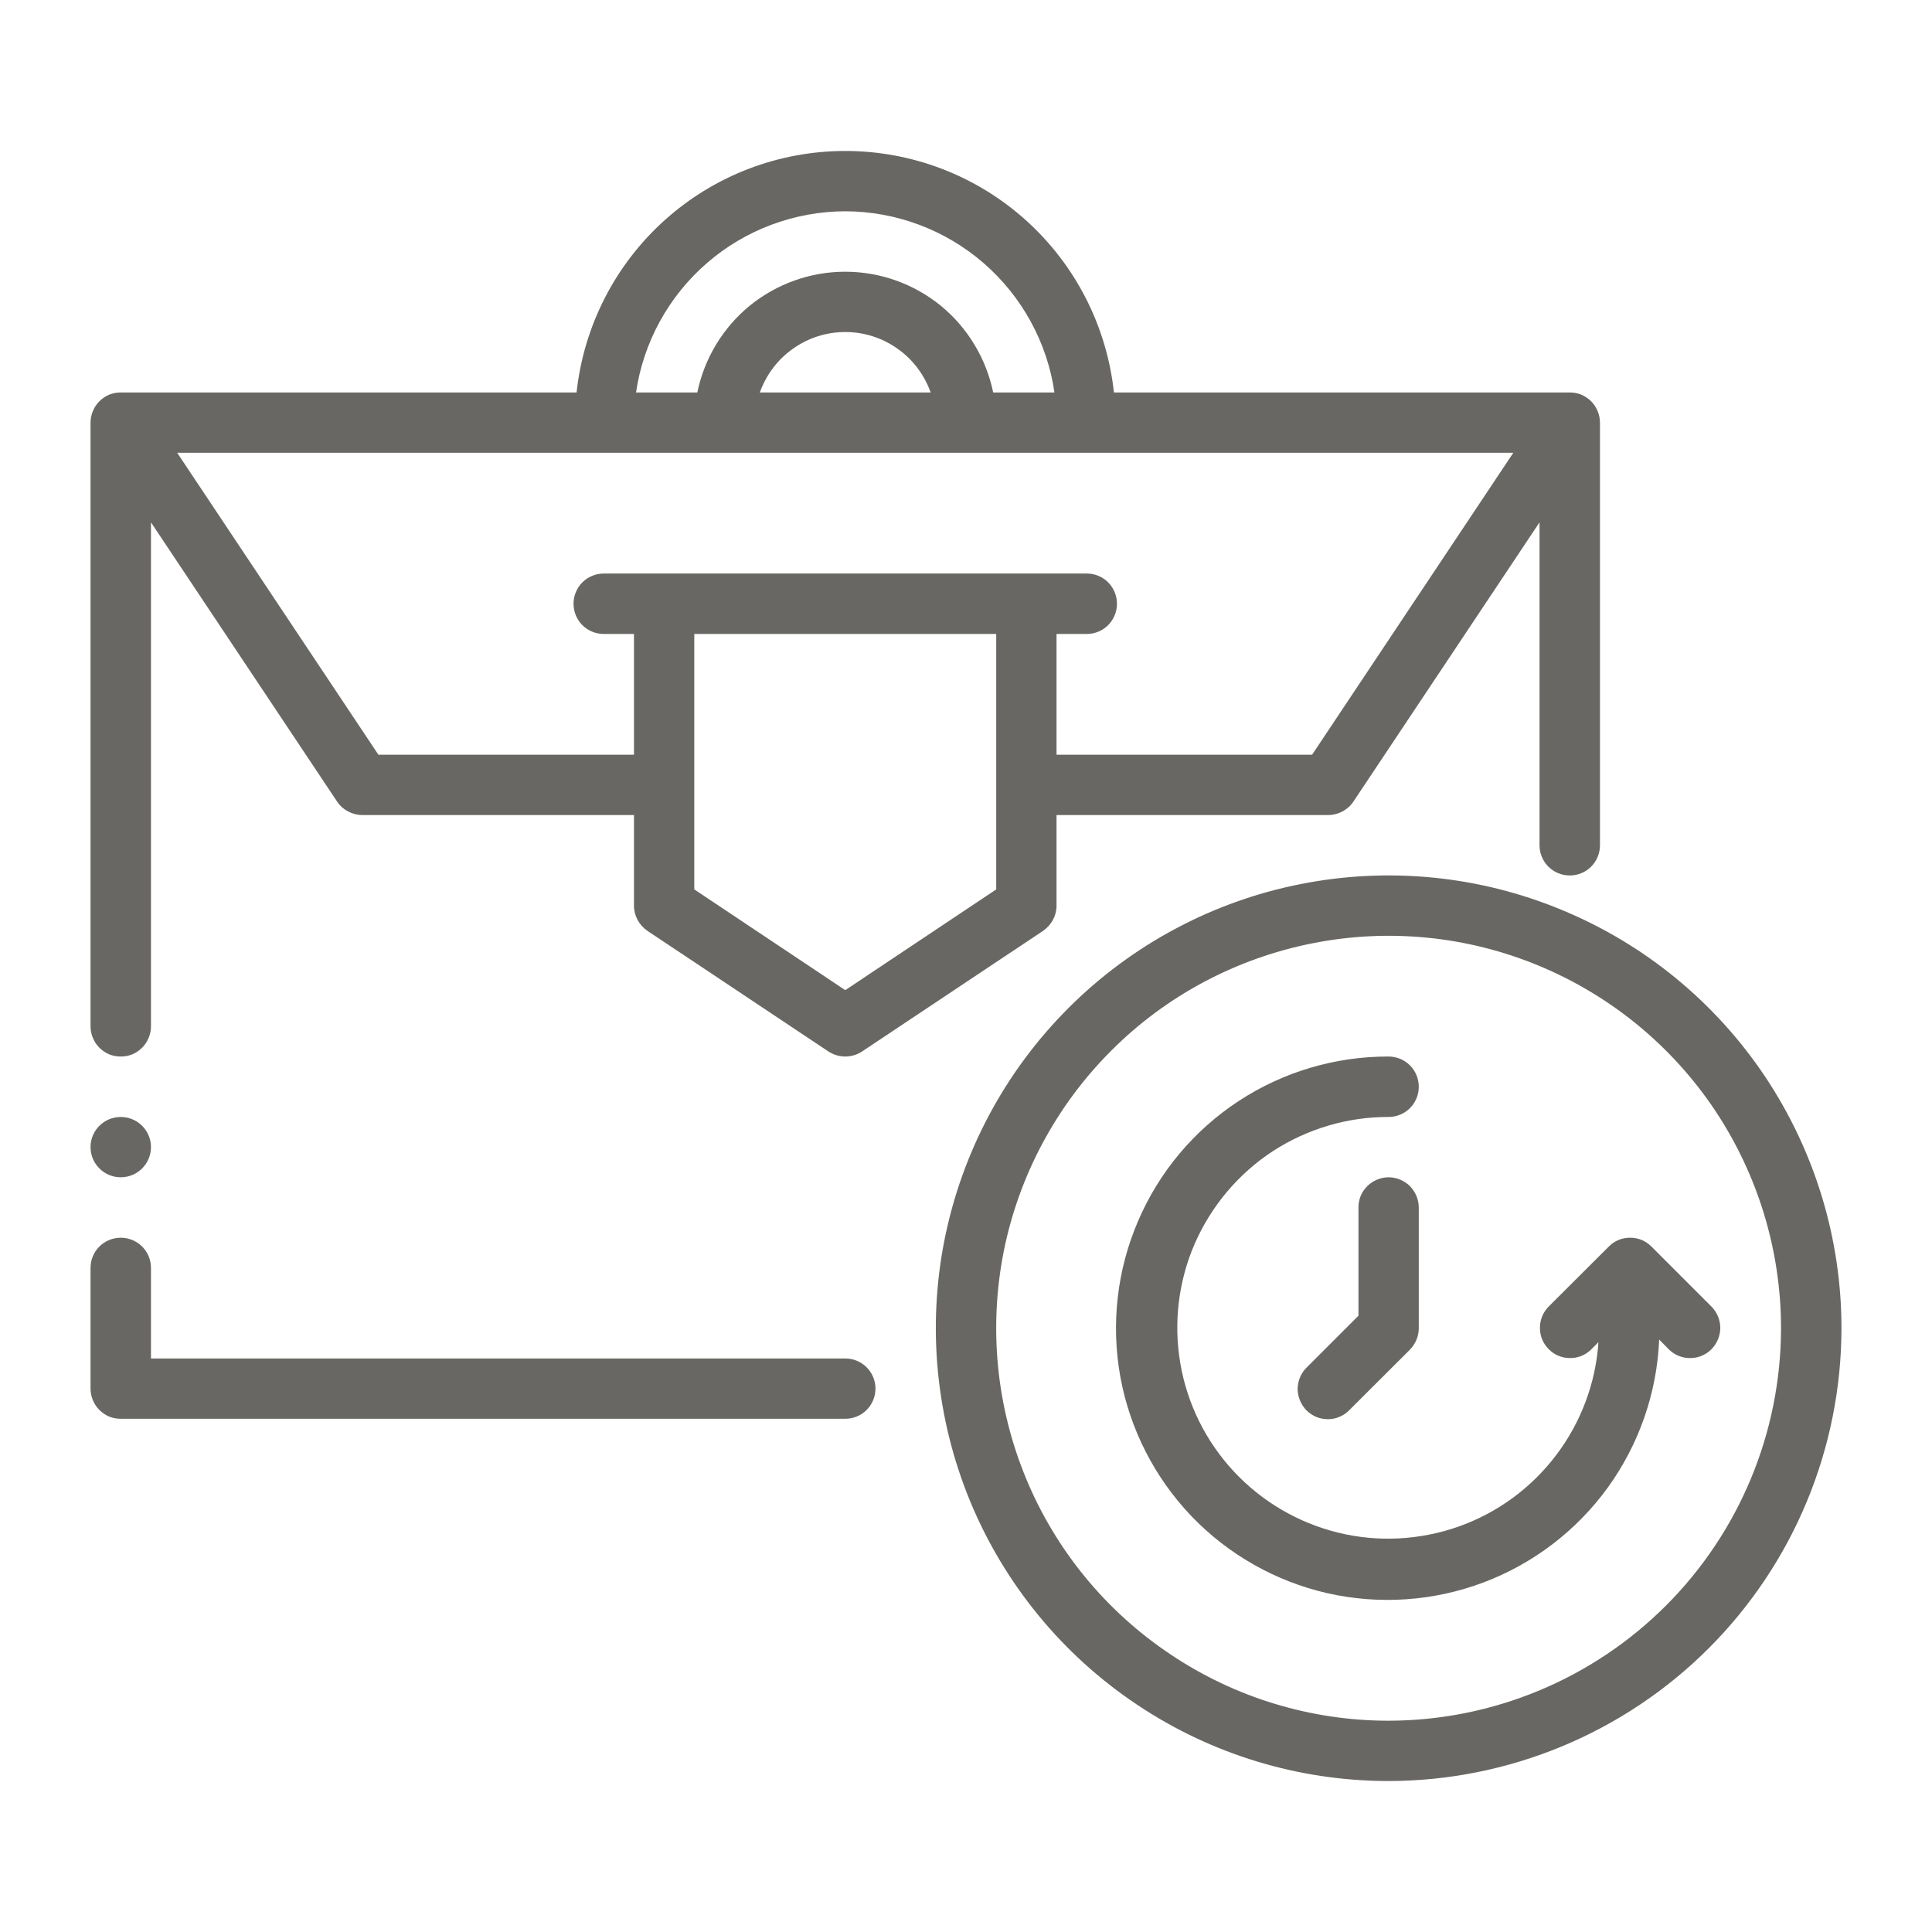 <svg width="14" height="14" viewBox="0 0 14 14" fill="none" xmlns="http://www.w3.org/2000/svg">
<g id="fi_9215201">
<g id="outline">
<path id="Vector" d="M0.875 7.656C0.904 7.656 0.932 7.651 0.959 7.64C0.985 7.629 1.009 7.613 1.03 7.592C1.05 7.572 1.066 7.548 1.077 7.521C1.088 7.495 1.094 7.466 1.094 7.438V3.785L2.443 5.809C2.463 5.839 2.49 5.863 2.522 5.88C2.554 5.897 2.589 5.906 2.625 5.906H4.594V6.563C4.594 6.599 4.603 6.634 4.62 6.666C4.637 6.697 4.661 6.724 4.691 6.745L6.004 7.62C6.04 7.643 6.082 7.656 6.125 7.656C6.168 7.656 6.21 7.643 6.246 7.62L7.559 6.745C7.589 6.724 7.613 6.697 7.63 6.666C7.647 6.634 7.656 6.599 7.656 6.563V5.906H9.625C9.661 5.906 9.696 5.897 9.728 5.88C9.76 5.863 9.787 5.839 9.807 5.809L11.156 3.785V6.125C11.156 6.183 11.179 6.239 11.22 6.28C11.261 6.321 11.317 6.344 11.375 6.344C11.433 6.344 11.489 6.321 11.53 6.28C11.571 6.239 11.594 6.183 11.594 6.125V3.063C11.594 3.034 11.588 3.005 11.577 2.979C11.566 2.952 11.55 2.928 11.53 2.908C11.509 2.887 11.485 2.871 11.459 2.86C11.432 2.849 11.404 2.844 11.375 2.844H8.072C8.02 2.363 7.793 1.919 7.434 1.596C7.074 1.272 6.608 1.094 6.125 1.094C5.642 1.094 5.176 1.272 4.816 1.596C4.457 1.919 4.23 2.363 4.178 2.844H0.875C0.846 2.844 0.818 2.849 0.791 2.86C0.765 2.871 0.741 2.887 0.72 2.908C0.7 2.928 0.684 2.952 0.673 2.979C0.662 3.005 0.656 3.034 0.656 3.063V7.438C0.656 7.466 0.662 7.495 0.673 7.521C0.684 7.548 0.7 7.572 0.72 7.592C0.741 7.613 0.765 7.629 0.791 7.64C0.818 7.651 0.846 7.656 0.875 7.656ZM6.125 7.175L5.031 6.445V4.594H7.219V6.445L6.125 7.175ZM9.508 5.469H7.656V4.594H7.875C7.933 4.594 7.989 4.571 8.03 4.53C8.071 4.489 8.094 4.433 8.094 4.375C8.094 4.317 8.071 4.261 8.03 4.22C7.989 4.179 7.933 4.156 7.875 4.156H4.375C4.317 4.156 4.261 4.179 4.22 4.22C4.179 4.261 4.156 4.317 4.156 4.375C4.156 4.433 4.179 4.489 4.22 4.53C4.261 4.571 4.317 4.594 4.375 4.594H4.594V5.469H2.742L1.284 3.281H10.966L9.508 5.469ZM5.506 2.844C5.552 2.716 5.635 2.605 5.746 2.527C5.857 2.448 5.989 2.406 6.125 2.406C6.261 2.406 6.393 2.448 6.504 2.527C6.615 2.605 6.698 2.716 6.744 2.844H5.506ZM6.125 1.531C6.493 1.532 6.849 1.665 7.127 1.906C7.405 2.147 7.588 2.48 7.641 2.844H7.197C7.146 2.597 7.012 2.375 6.817 2.215C6.621 2.056 6.377 1.969 6.125 1.969C5.873 1.969 5.629 2.056 5.433 2.215C5.238 2.375 5.104 2.597 5.053 2.844H4.609C4.662 2.48 4.845 2.147 5.123 1.906C5.401 1.665 5.757 1.532 6.125 1.531Z" fill="#696763"/>
<path id="Vector_2" d="M0.875 10.281H6.125C6.183 10.281 6.239 10.258 6.28 10.217C6.321 10.176 6.344 10.12 6.344 10.062C6.344 10.005 6.321 9.949 6.28 9.908C6.239 9.867 6.183 9.844 6.125 9.844H1.094V9.188C1.094 9.129 1.071 9.074 1.03 9.033C0.989 8.992 0.933 8.969 0.875 8.969C0.817 8.969 0.761 8.992 0.72 9.033C0.679 9.074 0.656 9.129 0.656 9.188V10.062C0.656 10.091 0.662 10.12 0.673 10.146C0.684 10.173 0.7 10.197 0.72 10.217C0.741 10.238 0.765 10.254 0.791 10.265C0.818 10.276 0.846 10.281 0.875 10.281Z" fill="#696763"/>
<path id="Vector_3" d="M13.344 9.625C13.344 8.976 13.151 8.342 12.791 7.802C12.43 7.262 11.918 6.842 11.318 6.594C10.719 6.345 10.059 6.28 9.422 6.407C8.786 6.533 8.201 6.846 7.742 7.305C7.283 7.764 6.971 8.348 6.844 8.985C6.718 9.621 6.783 10.281 7.031 10.881C7.279 11.48 7.7 11.993 8.24 12.353C8.779 12.714 9.414 12.906 10.062 12.906C10.932 12.905 11.767 12.559 12.382 11.944C12.997 11.329 13.343 10.495 13.344 9.625ZM10.062 12.469C9.5 12.469 8.95 12.302 8.483 11.989C8.015 11.677 7.65 11.233 7.435 10.713C7.22 10.194 7.164 9.622 7.273 9.07C7.383 8.519 7.654 8.012 8.052 7.614C8.449 7.216 8.956 6.946 9.508 6.836C10.059 6.726 10.631 6.782 11.151 6.998C11.67 7.213 12.114 7.577 12.427 8.045C12.739 8.513 12.906 9.063 12.906 9.625C12.905 10.379 12.605 11.102 12.072 11.635C11.539 12.168 10.816 12.468 10.062 12.469Z" fill="#696763"/>
<path id="Vector_4" d="M12.404 9.47L11.967 9.033C11.947 9.013 11.922 8.996 11.896 8.985C11.869 8.974 11.841 8.969 11.812 8.969C11.784 8.969 11.755 8.974 11.729 8.985C11.702 8.996 11.678 9.013 11.658 9.033L11.22 9.47C11.18 9.512 11.158 9.567 11.159 9.624C11.159 9.682 11.182 9.736 11.223 9.777C11.263 9.818 11.318 9.841 11.376 9.841C11.433 9.842 11.488 9.82 11.529 9.78L11.583 9.726C11.563 10.023 11.456 10.308 11.276 10.545C11.096 10.783 10.851 10.962 10.57 11.062C10.289 11.161 9.985 11.177 9.696 11.106C9.407 11.035 9.144 10.881 8.941 10.663C8.738 10.445 8.603 10.173 8.553 9.879C8.503 9.586 8.539 9.284 8.658 9.011C8.778 8.738 8.974 8.505 9.223 8.342C9.473 8.18 9.764 8.093 10.062 8.094C10.12 8.094 10.176 8.071 10.217 8.03C10.258 7.989 10.281 7.933 10.281 7.875C10.281 7.817 10.258 7.761 10.217 7.72C10.176 7.679 10.12 7.656 10.062 7.656C9.676 7.655 9.298 7.767 8.975 7.979C8.652 8.191 8.399 8.493 8.247 8.848C8.094 9.203 8.05 9.595 8.118 9.975C8.187 10.355 8.366 10.706 8.632 10.985C8.899 11.264 9.242 11.459 9.619 11.545C9.995 11.63 10.389 11.603 10.75 11.467C11.111 11.331 11.425 11.091 11.651 10.779C11.877 10.466 12.007 10.093 12.023 9.707L12.095 9.78C12.136 9.82 12.192 9.842 12.249 9.841C12.306 9.841 12.361 9.818 12.402 9.777C12.442 9.736 12.465 9.682 12.466 9.624C12.466 9.567 12.444 9.512 12.404 9.47Z" fill="#696763"/>
<path id="Vector_5" d="M10.062 8.531C10.034 8.531 10.005 8.537 9.979 8.548C9.952 8.559 9.928 8.575 9.908 8.595C9.887 8.616 9.871 8.64 9.86 8.666C9.849 8.693 9.844 8.721 9.844 8.75V9.534L9.47 9.908C9.449 9.928 9.433 9.952 9.421 9.979C9.41 10.005 9.404 10.034 9.403 10.063C9.403 10.092 9.409 10.121 9.42 10.148C9.431 10.175 9.447 10.199 9.467 10.22C9.488 10.24 9.512 10.257 9.539 10.268C9.566 10.279 9.595 10.284 9.624 10.284C9.653 10.284 9.682 10.278 9.708 10.266C9.735 10.255 9.759 10.238 9.779 10.217L10.217 9.78C10.237 9.759 10.253 9.735 10.264 9.709C10.275 9.682 10.281 9.654 10.281 9.625V8.75C10.281 8.721 10.275 8.693 10.264 8.666C10.253 8.64 10.237 8.616 10.217 8.595C10.197 8.575 10.172 8.559 10.146 8.548C10.12 8.537 10.091 8.531 10.062 8.531Z" fill="#696763"/>
<path id="Vector_6" d="M0.875 8.531C0.996 8.531 1.094 8.433 1.094 8.312C1.094 8.192 0.996 8.094 0.875 8.094C0.754 8.094 0.656 8.192 0.656 8.312C0.656 8.433 0.754 8.531 0.875 8.531Z" fill="#696763"/>
</g>
</g>
</svg>
